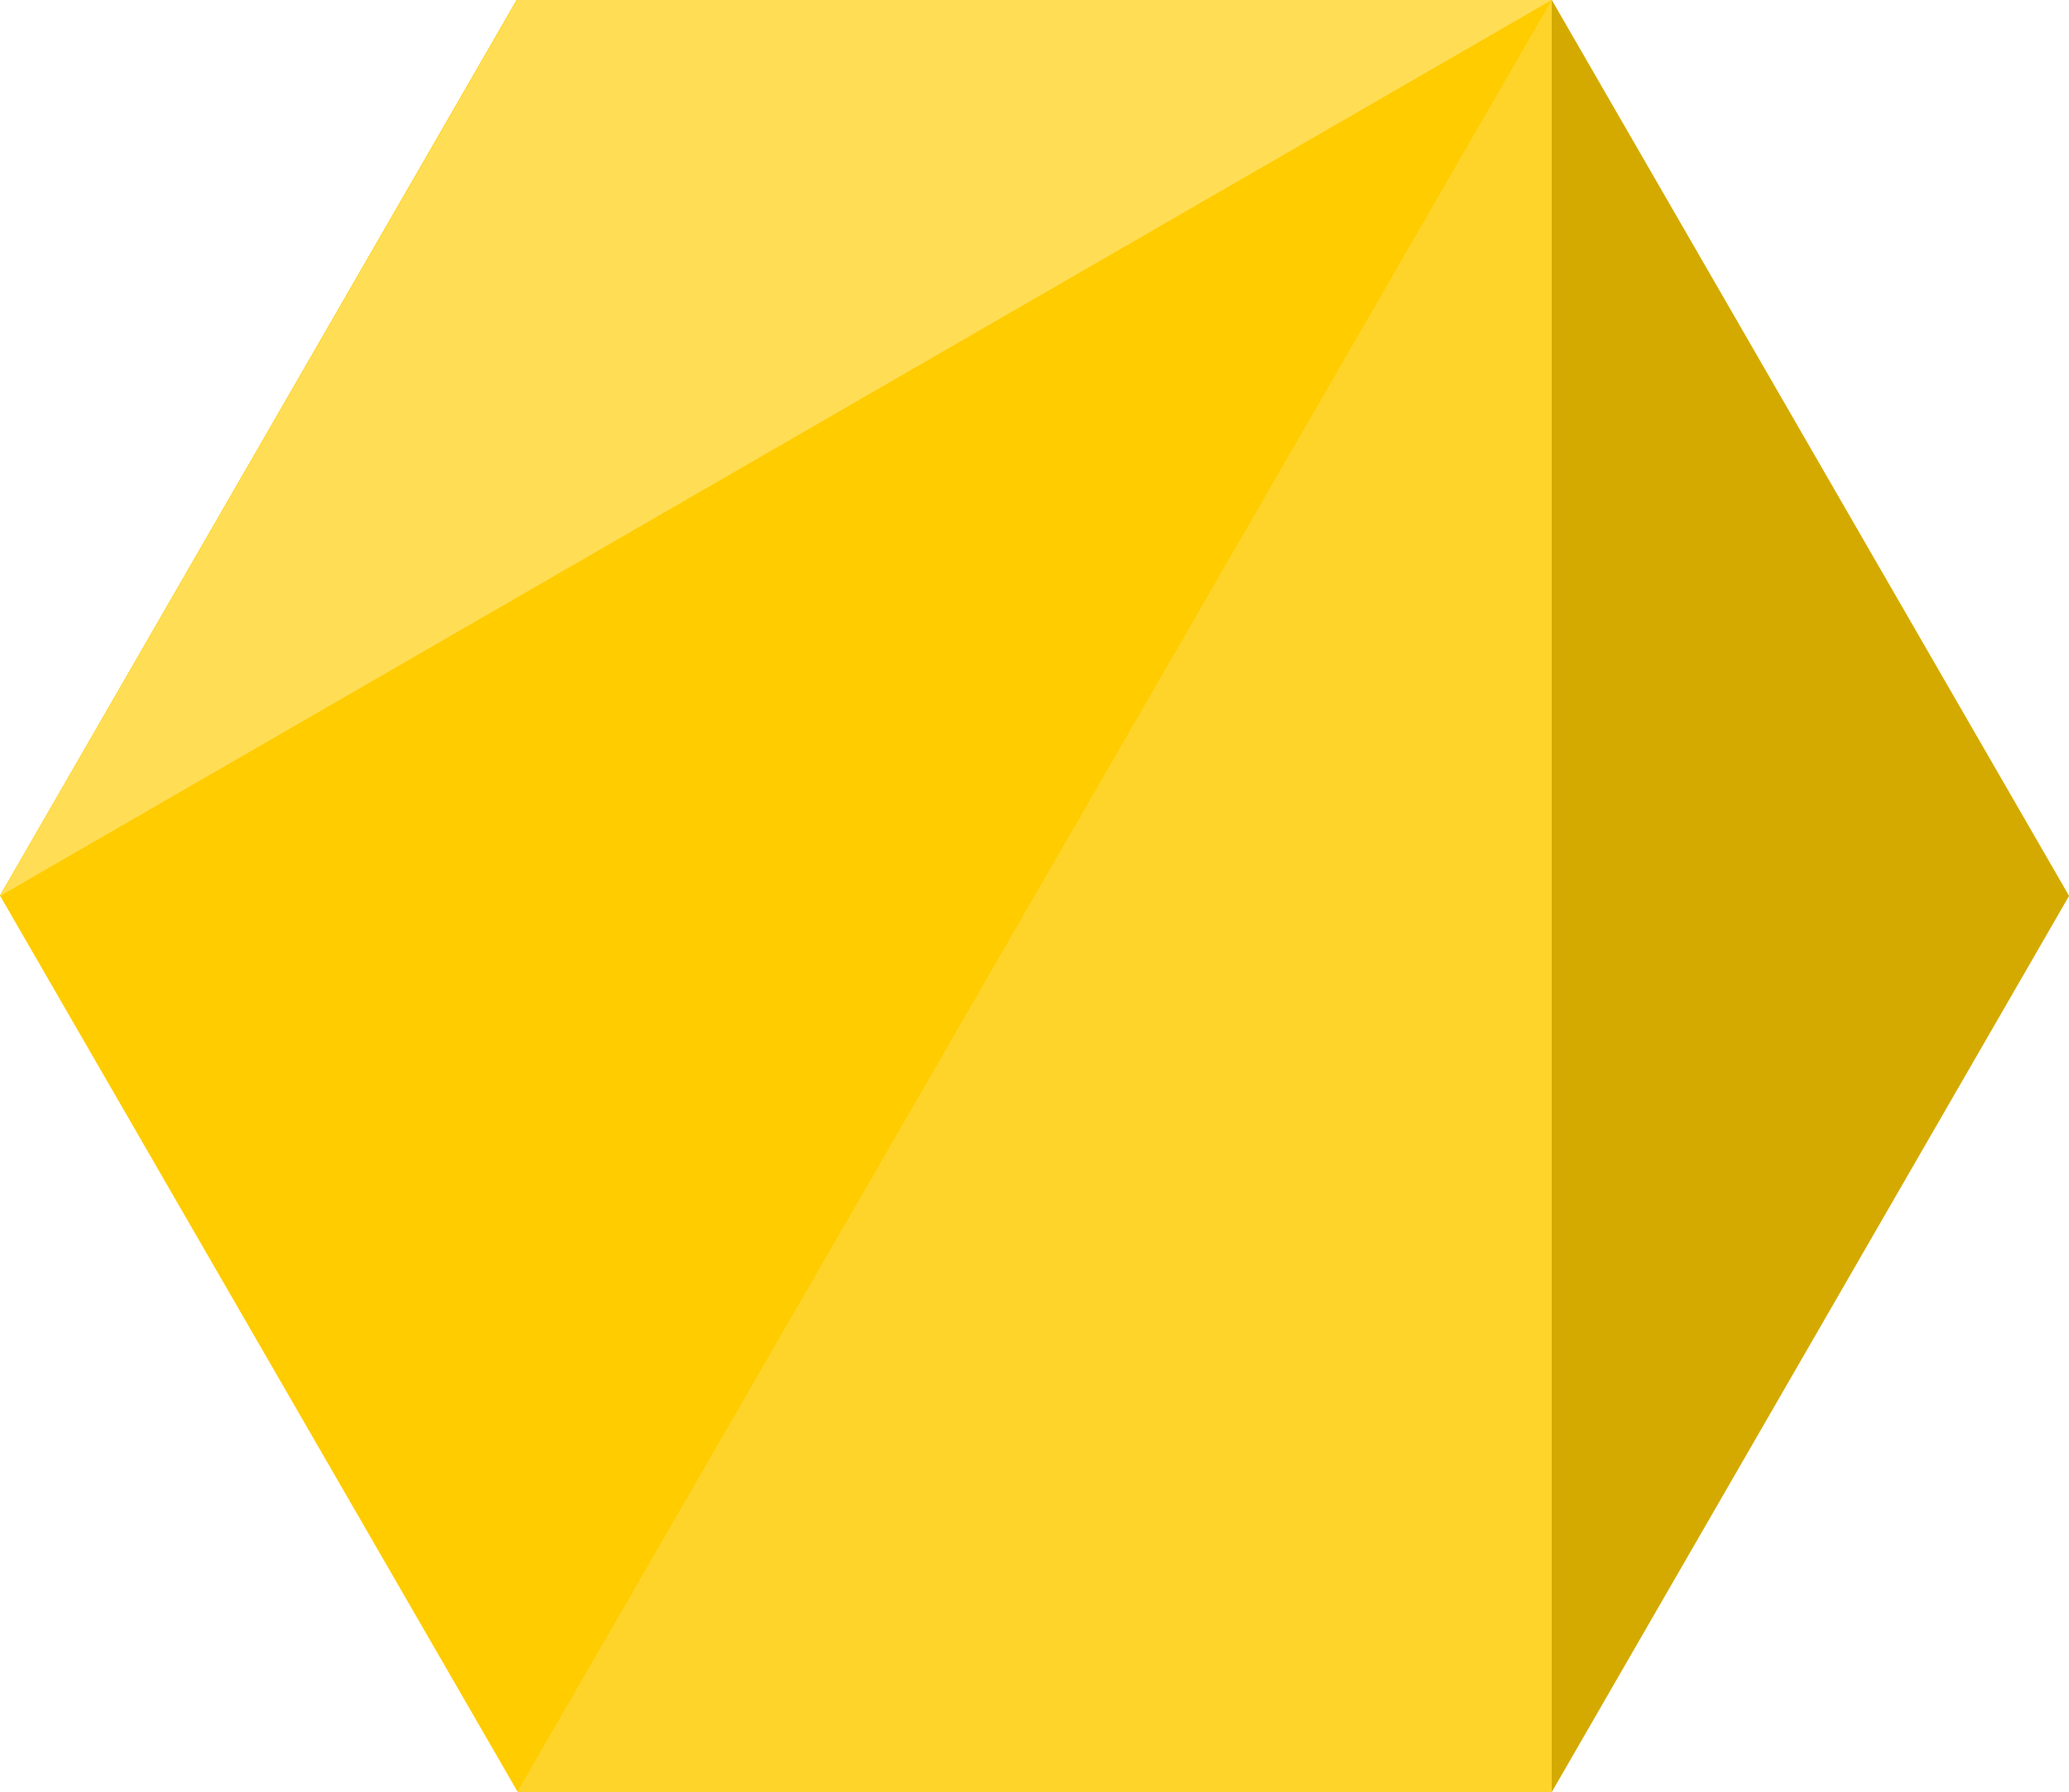 <?xml version="1.0" encoding="UTF-8" standalone="no"?>
<!-- Created with Inkscape (http://www.inkscape.org/) -->

<svg
   xmlns:dc="http://purl.org/dc/elements/1.1/"
   xmlns:cc="http://creativecommons.org/ns#"
   xmlns:rdf="http://www.w3.org/1999/02/22-rdf-syntax-ns#"
   xmlns:svg="http://www.w3.org/2000/svg"
   xmlns="http://www.w3.org/2000/svg"
   xmlns:sodipodi="http://sodipodi.sourceforge.net/DTD/sodipodi-0.dtd"
   xmlns:inkscape="http://www.inkscape.org/namespaces/inkscape"
   width="156.423mm"
   height="135.467mm"
   viewBox="0 0 156.423 135.467"
   version="1.1"
   id="svg8"
   inkscape:version="0.92.3 (2405546, 2018-03-11)"
   sodipodi:docname="logo.svg"
   inkscape:export-filename="/home/tenantx/drawing.png"
   inkscape:export-xdpi="96"
   inkscape:export-ydpi="96">
  <defs
     id="defs2" />
  <sodipodi:namedview
     id="base"
     pagecolor="#ffffff"
     bordercolor="#666666"
     borderopacity="1.0"
     inkscape:pageopacity="0.0"
     inkscape:pageshadow="2"
     inkscape:zoom="0.35"
     inkscape:cx="956.91262"
     inkscape:cy="155.4229"
     inkscape:document-units="mm"
     inkscape:current-layer="layer1"
     showgrid="false"
     inkscape:window-width="1600"
     inkscape:window-height="847"
     inkscape:window-x="0"
     inkscape:window-y="25"
     inkscape:window-maximized="1"
     fit-margin-top="0"
     fit-margin-left="0"
     fit-margin-right="0"
     fit-margin-bottom="0" />
  <g
     inkscape:label="Layer 1"
     inkscape:groupmode="layer"
     id="layer1"
     transform="translate(-39.886,-51.988)">
    <g
       id="g877"
       transform="rotate(30,118.097,119.721)"
       inkscape:export-xdpi="12.58"
       inkscape:export-ydpi="12.58"
       inkscape:export-filename="/home/tenantx/drawing.png">
      <path
         transform="matrix(0.588,-1.019,1.019,0.588,-79.376,152.354)"
         inkscape:transform-center-y="-2.7279539e-06"
         d="m 165.486,164.7 -57.561,33.233 -57.561,-33.233 0,-66.466 57.561,-33.233 57.561,33.233 z"
         inkscape:randomized="0"
         inkscape:rounded="0"
         inkscape:flatsided="true"
         sodipodi:arg2="1.0471976"
         sodipodi:arg1="0.52359878"
         sodipodi:r2="57.561069"
         sodipodi:r1="66.465797"
         sodipodi:cy="131.46709"
         sodipodi:cx="107.92507"
         sodipodi:sides="6"
         id="path815"
         style="fill:#ffcc00;fill-opacity:1;stroke:none;stroke-width:1;stroke-linecap:round;stroke-linejoin:round;stroke-miterlimit:10;stroke-dasharray:none;stroke-dashoffset:75;stroke-opacity:1"
         sodipodi:type="star" />
      <path
         inkscape:connector-curvature="0"
         id="path842"
         d="m 118.097,41.509 -67.733,39.106 2e-6,78.212 67.733,-117.318"
         style="fill:#ffdd55;fill-opacity:1;stroke:none;stroke-width:0.311px;stroke-linecap:butt;stroke-linejoin:miter;stroke-opacity:1" />
      <path
         inkscape:connector-curvature="0"
         id="path842-3"
         d="M 185.831,158.827 V 80.615 L 118.097,41.509 185.831,158.827"
         style="fill:#d4aa00;fill-opacity:1;stroke:none;stroke-width:0.311px;stroke-linecap:butt;stroke-linejoin:miter;stroke-opacity:1" />
      <path
         inkscape:connector-curvature="0"
         id="path859"
         d="M 118.097,197.933 V 41.509 l 67.733,117.318 z"
         style="fill:#ffd42a;fill-opacity:1;stroke:none;stroke-width:0.311px;stroke-linecap:butt;stroke-linejoin:miter;stroke-opacity:1" />
    </g>
    <flowRoot
       xml:space="preserve"
       id="flowRoot863"
       style="font-style:normal;font-weight:normal;font-size:40px;line-height:1.25;font-family:sans-serif;letter-spacing:0px;word-spacing:0px;fill:#000000;fill-opacity:1;stroke:none"
       transform="matrix(0.491,0,0,0.491,597.274,-88.931)"
       inkscape:export-xdpi="12.58"
       inkscape:export-ydpi="12.58"
       inkscape:export-filename="/home/tenantx/drawing.png"><flowRegion
         id="flowRegion865"><rect
           id="rect867"
           width="581.848"
           height="266.68"
           x="-791.96"
           y="280.08" /></flowRegion><flowPara
         id="flowPara869"
         style="font-style:normal;font-variant:normal;font-weight:normal;font-stretch:normal;font-size:192px;font-family:Comfortaa;-inkscape-font-specification:Comfortaa">ape</flowPara></flowRoot>  </g>
</svg>
